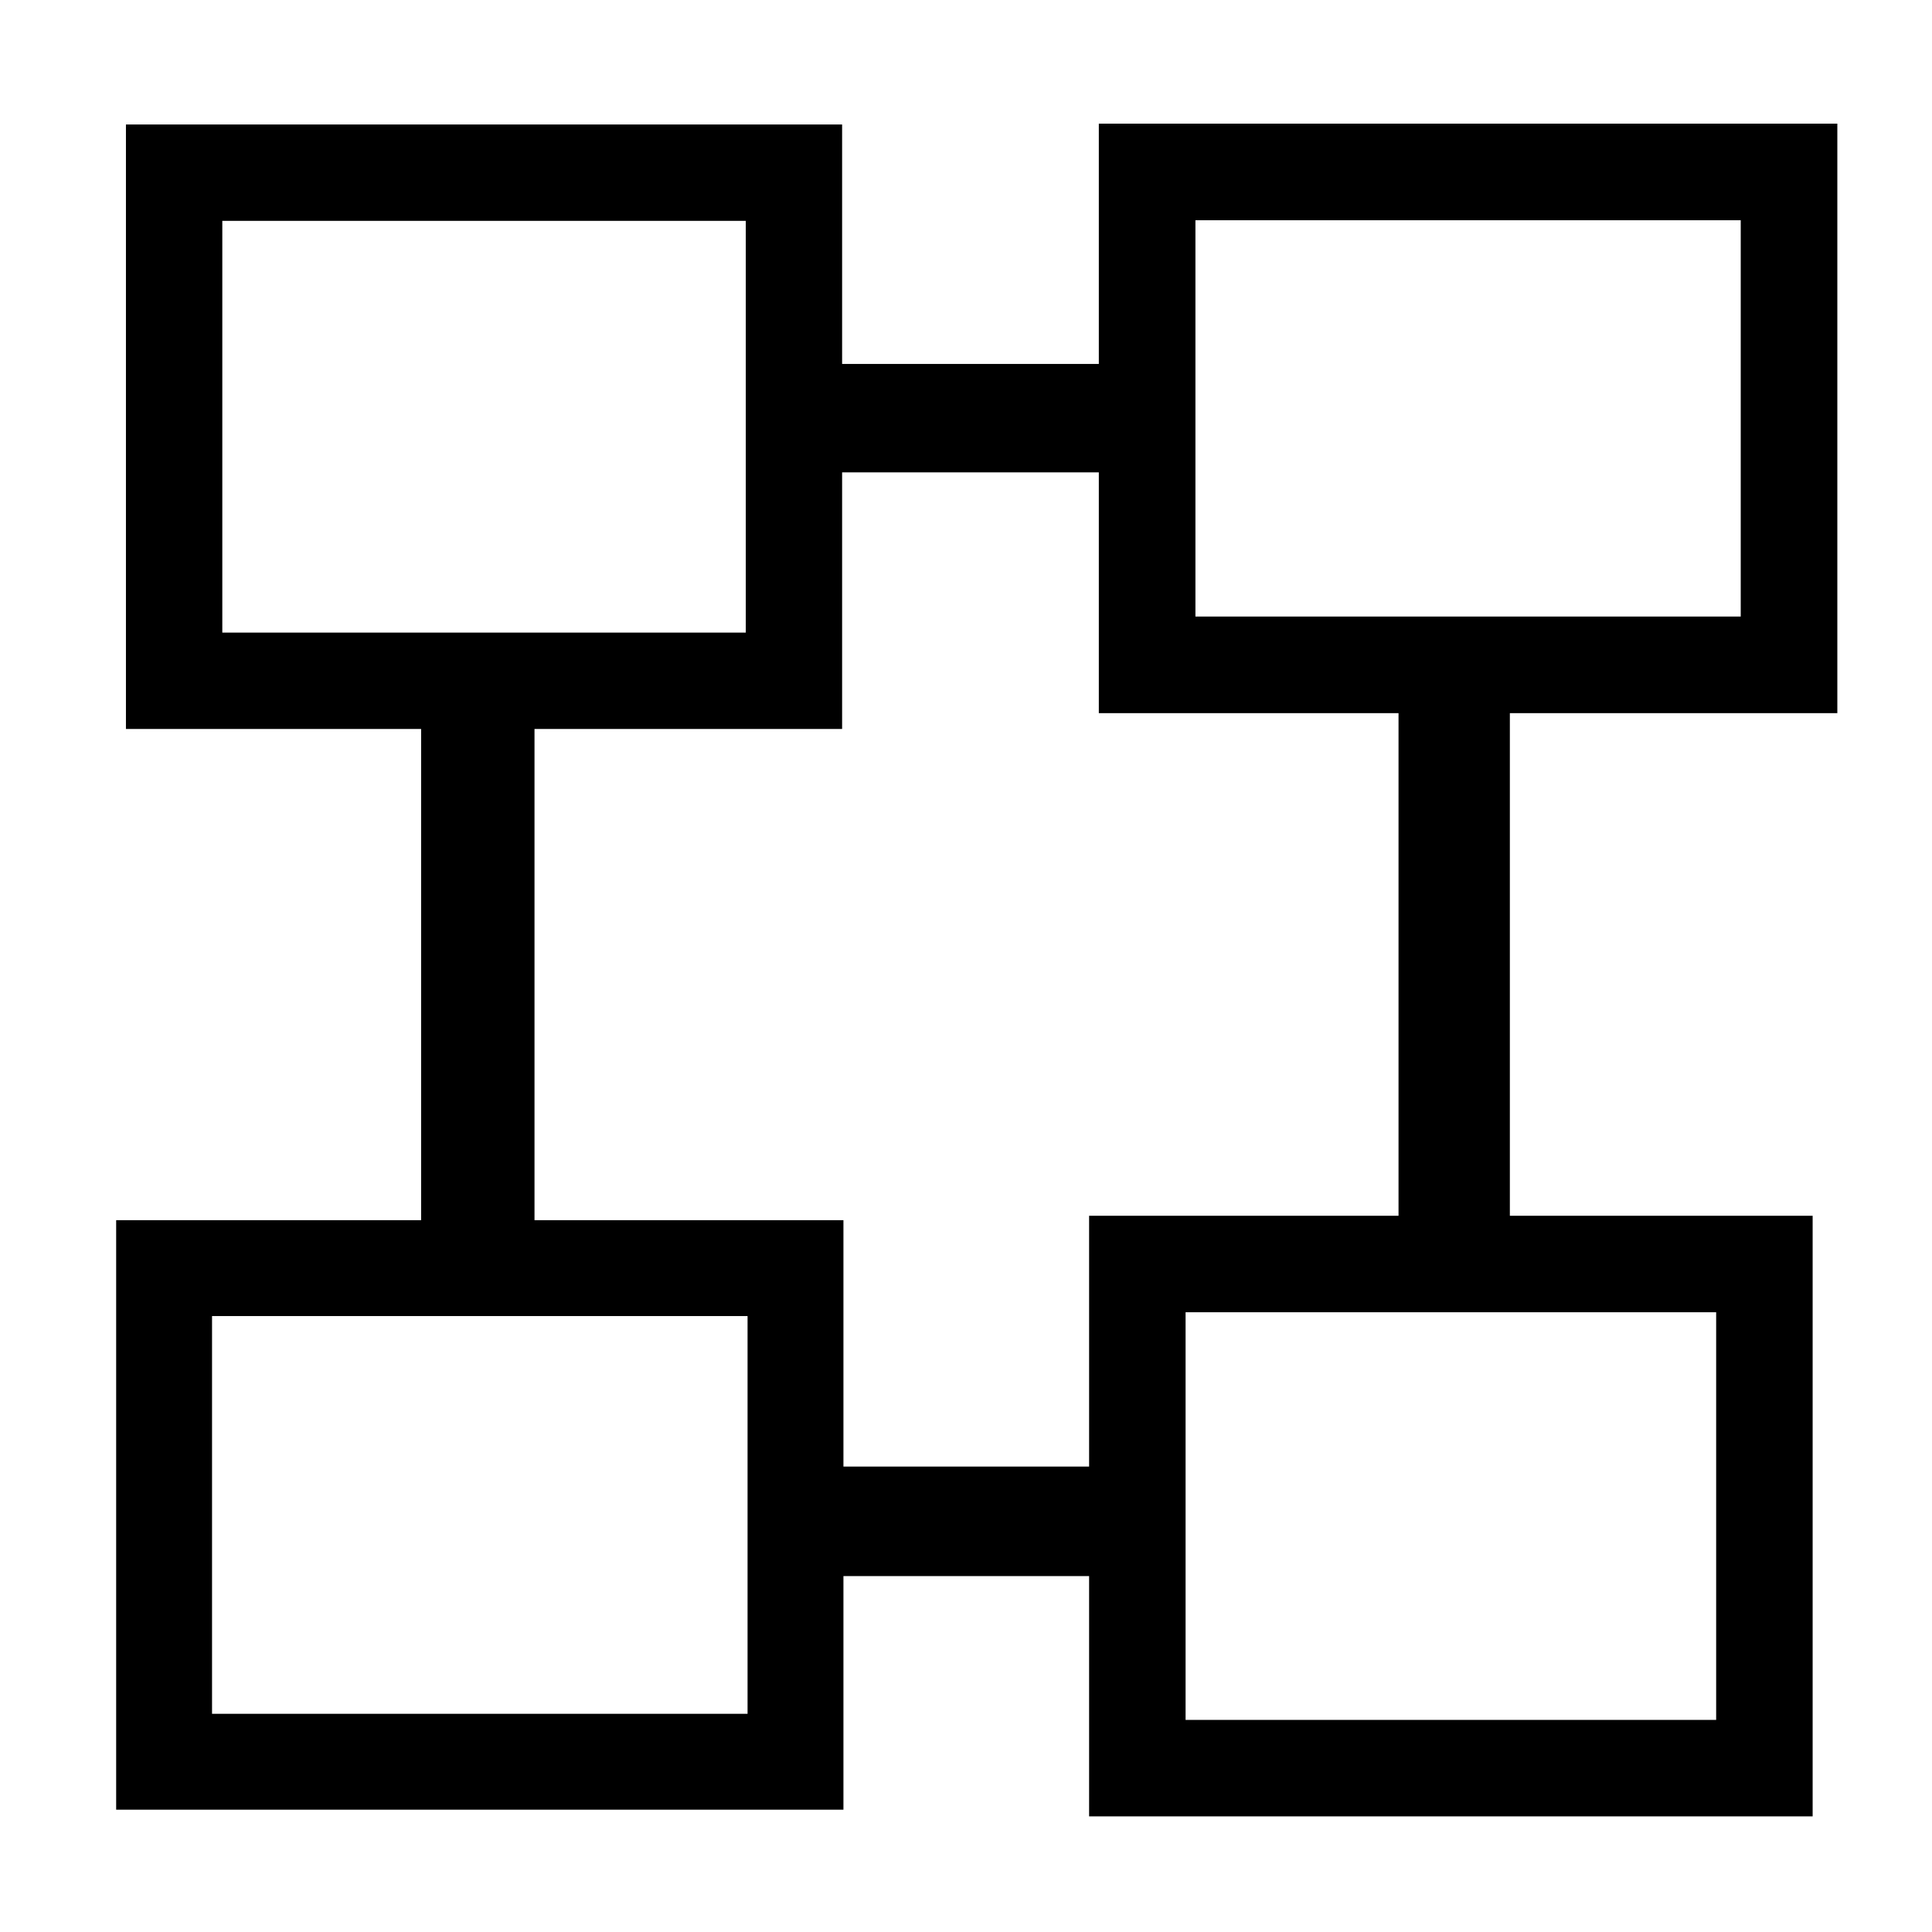<?xml version="1.0" encoding="UTF-8" standalone="no"?>
<!-- Created with Inkscape (http://www.inkscape.org/) -->

<svg
   xmlns:dc="http://purl.org/dc/elements/1.1/"
   xmlns:cc="http://creativecommons.org/ns#"
   xmlns:rdf="http://www.w3.org/1999/02/22-rdf-syntax-ns#"
   xmlns:svg="http://www.w3.org/2000/svg"
   xmlns="http://www.w3.org/2000/svg"
   xmlns:sodipodi="http://sodipodi.sourceforge.net/DTD/sodipodi-0.dtd"
   xmlns:inkscape="http://www.inkscape.org/namespaces/inkscape"
   width="16"
   height="16"
   viewBox="0 0 16 16"
   id="svg2"
   version="1.1"
   inkscape:version="0.91 r13725"
   sodipodi:docname="GridLayout.svg">
  <defs
     id="defs4" />
  <sodipodi:namedview
     id="base"
     pagecolor="#ffffff"
     bordercolor="#666666"
     borderopacity="1.0"
     inkscape:pageopacity="0.0"
     inkscape:pageshadow="2"
     inkscape:zoom="32.394329"
     inkscape:cx="-0.053853199"
     inkscape:cy="5.7701593"
     inkscape:document-units="px"
     inkscape:current-layer="layer1"
     showgrid="true"
     units="px"
     inkscape:window-width="1920"
     inkscape:window-height="1058"
     inkscape:window-x="1912"
     inkscape:window-y="-8"
     inkscape:window-maximized="1">
    <inkscape:grid
       type="xygrid"
       id="grid4136" />
  </sodipodi:namedview>
  <g
     inkscape:label="Layer 1"
     inkscape:groupmode="layer"
     id="layer1"
     transform="translate(0,-1036.362)">
    <path
       style="fill:none;fill-rule:evenodd;stroke:#000000;stroke-width:1px;stroke-linecap:butt;stroke-linejoin:miter;stroke-opacity:1"
       d="m 0.031,1040.609 0,0"
       id="path4487"
       inkscape:connector-curvature="0" />
    <path
       style="fill:none;fill-rule:evenodd;stroke:#000000;stroke-width:1px;stroke-linecap:butt;stroke-linejoin:miter;stroke-opacity:1"
       d="m -0.013,1048.561 0,0"
       id="path4487-8"
       inkscape:connector-curvature="0" />
    <rect
       style="fill:#ffffff;fill-opacity:0;stroke:#000000;stroke-width:0.798;stroke-linecap:butt;stroke-linejoin:miter;stroke-miterlimit:4;stroke-dasharray:none;stroke-dashoffset:0;stroke-opacity:1"
       id="rect4593"
       width="5.133"
       height="4.208"
       x="1.442"
       y="1037.792"
       rx="0"
       ry="1.698" />
    <rect
       style="fill:#ffffff;fill-opacity:0;stroke:#000000;stroke-width:0.8;stroke-linecap:butt;stroke-linejoin:miter;stroke-miterlimit:4;stroke-dasharray:none;stroke-dashoffset:0;stroke-opacity:1"
       id="rect4593-0"
       width="5.316"
       height="4.082"
       x="9.5"
       y="1037.786"
       rx="0"
       ry="0" />
    <path
       style="fill:none;fill-rule:evenodd;stroke:#000000;stroke-width:1px;stroke-linecap:butt;stroke-linejoin:miter;stroke-opacity:1"
       d="m -0.112,1048.233 0,0"
       id="path4487-9"
       inkscape:connector-curvature="0" />
    <rect
       style="fill:#ffffff;fill-opacity:0;stroke:#000000;stroke-width:0.794;stroke-linecap:butt;stroke-linejoin:miter;stroke-miterlimit:4;stroke-dasharray:none;stroke-dashoffset:0;stroke-opacity:1"
       id="rect4593-5"
       width="5.229"
       height="4.088"
       x="1.359"
       y="1046.864"
       rx="0"
       ry="1.649" />
    <rect
       style="fill:#ffffff;fill-opacity:0;stroke:#000000;stroke-width:0.799;stroke-linecap:butt;stroke-linejoin:miter;stroke-miterlimit:4;stroke-dasharray:none;stroke-dashoffset:0;stroke-opacity:1"
       id="rect4593-0-3"
       width="5.193"
       height="4.175"
       x="9.419"
       y="1046.83"
       rx="0"
       ry="0" />
    <path
       style="fill:none;fill-rule:evenodd;stroke:#000000;stroke-width:0.898px;stroke-linecap:butt;stroke-linejoin:miter;stroke-opacity:1"
       d="m 6.463,1039.825 3.228,0"
       id="path4650"
       inkscape:connector-curvature="0" />
    <path
       style="fill:none;fill-rule:evenodd;stroke:#000000;stroke-width:0.907px;stroke-linecap:butt;stroke-linejoin:miter;stroke-opacity:1"
       d="m 6.34,1048.961 3.29,0"
       id="path4652"
       inkscape:connector-curvature="0" />
    <path
       style="fill:none;fill-rule:evenodd;stroke:#000000;stroke-width:0.922px;stroke-linecap:butt;stroke-linejoin:miter;stroke-opacity:1"
       d="m 12.043,1041.764 0,5.105"
       id="path4654"
       inkscape:connector-curvature="0" />
    <path
       style="fill:none;fill-rule:evenodd;stroke:#000000;stroke-width:0.939px;stroke-linecap:butt;stroke-linejoin:miter;stroke-opacity:1"
       d="m 3.957,1041.671 0,5.29"
       id="path4656"
       inkscape:connector-curvature="0" />
  </g>
</svg>
